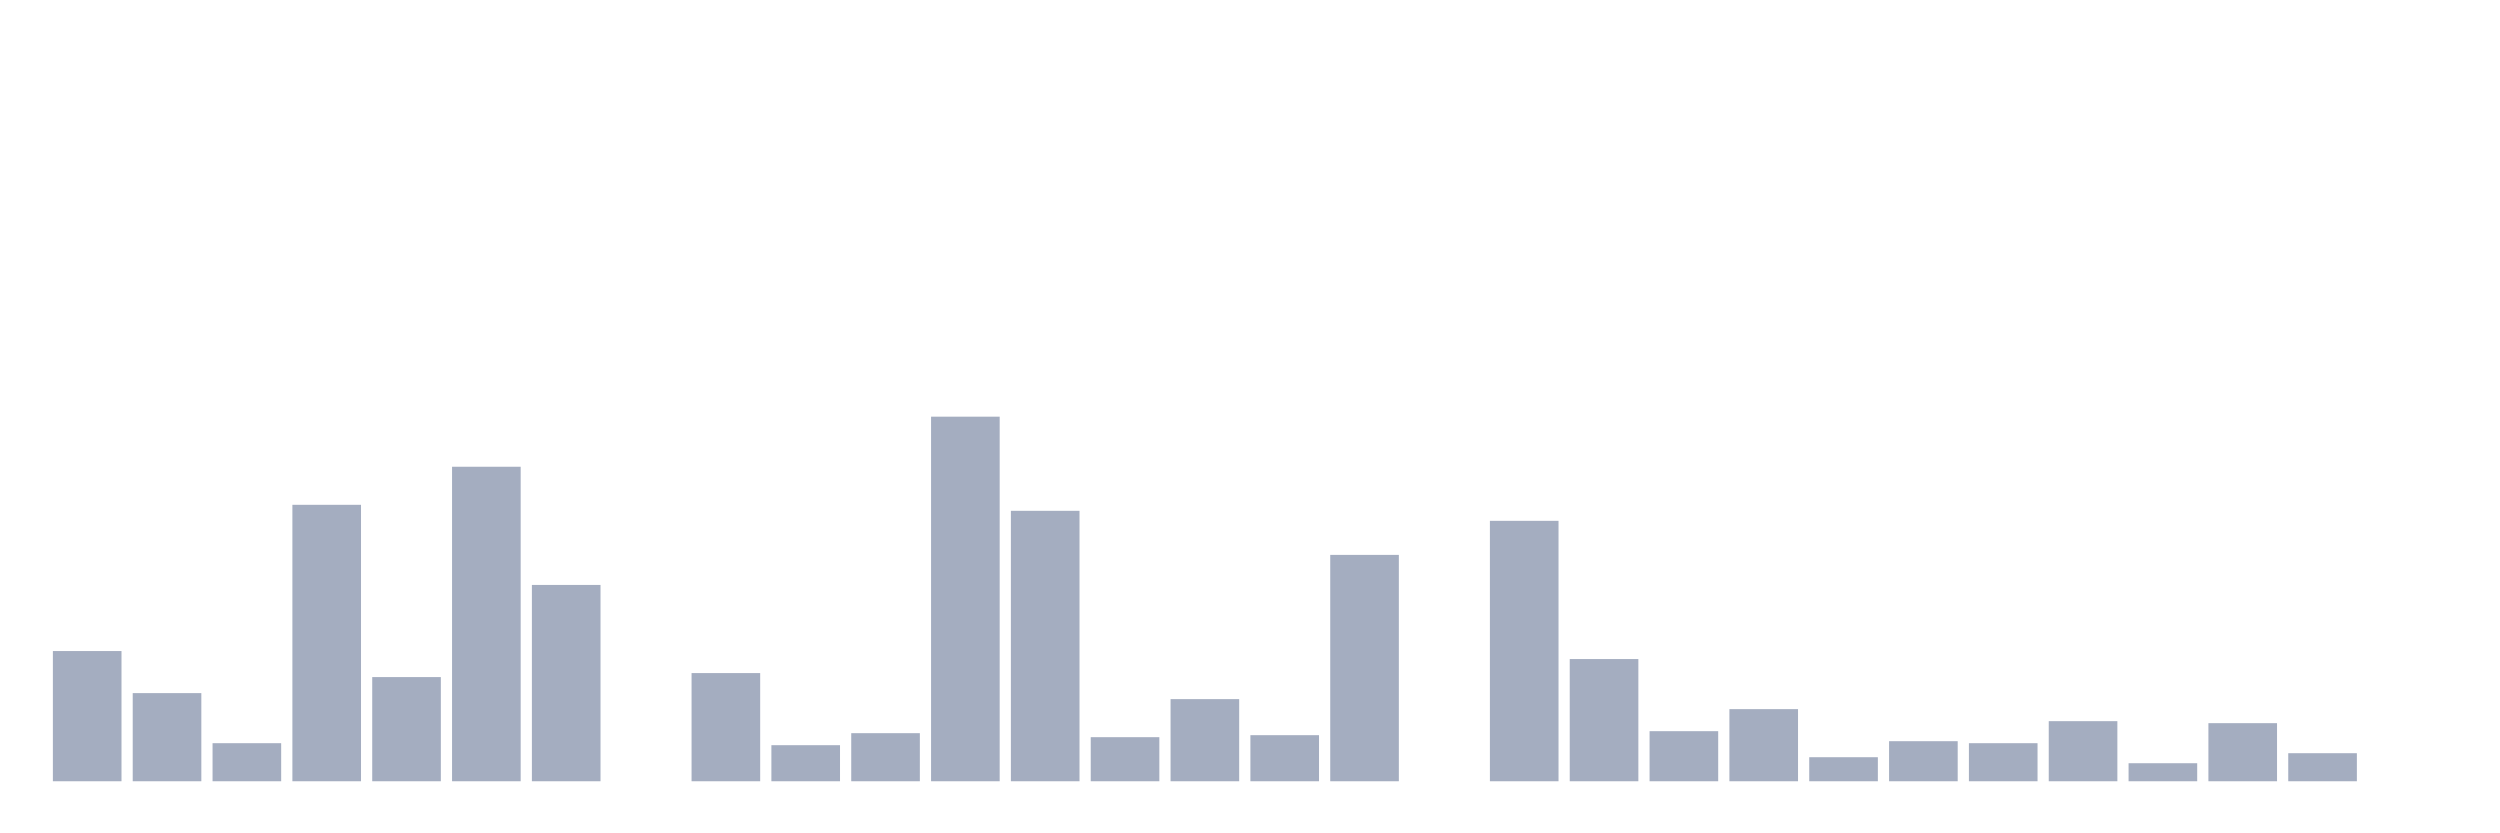<svg xmlns="http://www.w3.org/2000/svg" viewBox="0 0 480 160"><g transform="translate(10,10)"><rect class="bar" x="0.153" width="13.175" y="115" height="25" fill="rgb(164,173,192)"></rect><rect class="bar" x="15.482" width="13.175" y="123.077" height="16.923" fill="rgb(164,173,192)"></rect><rect class="bar" x="30.81" width="13.175" y="132.692" height="7.308" fill="rgb(164,173,192)"></rect><rect class="bar" x="46.138" width="13.175" y="86.923" height="53.077" fill="rgb(164,173,192)"></rect><rect class="bar" x="61.466" width="13.175" y="120" height="20" fill="rgb(164,173,192)"></rect><rect class="bar" x="76.794" width="13.175" y="79.615" height="60.385" fill="rgb(164,173,192)"></rect><rect class="bar" x="92.123" width="13.175" y="102.308" height="37.692" fill="rgb(164,173,192)"></rect><rect class="bar" x="107.451" width="13.175" y="140" height="0" fill="rgb(164,173,192)"></rect><rect class="bar" x="122.779" width="13.175" y="119.231" height="20.769" fill="rgb(164,173,192)"></rect><rect class="bar" x="138.107" width="13.175" y="133.077" height="6.923" fill="rgb(164,173,192)"></rect><rect class="bar" x="153.436" width="13.175" y="130.769" height="9.231" fill="rgb(164,173,192)"></rect><rect class="bar" x="168.764" width="13.175" y="70" height="70" fill="rgb(164,173,192)"></rect><rect class="bar" x="184.092" width="13.175" y="88.077" height="51.923" fill="rgb(164,173,192)"></rect><rect class="bar" x="199.42" width="13.175" y="131.538" height="8.462" fill="rgb(164,173,192)"></rect><rect class="bar" x="214.748" width="13.175" y="124.231" height="15.769" fill="rgb(164,173,192)"></rect><rect class="bar" x="230.077" width="13.175" y="131.154" height="8.846" fill="rgb(164,173,192)"></rect><rect class="bar" x="245.405" width="13.175" y="96.538" height="43.462" fill="rgb(164,173,192)"></rect><rect class="bar" x="260.733" width="13.175" y="140" height="0" fill="rgb(164,173,192)"></rect><rect class="bar" x="276.061" width="13.175" y="90" height="50" fill="rgb(164,173,192)"></rect><rect class="bar" x="291.39" width="13.175" y="116.538" height="23.462" fill="rgb(164,173,192)"></rect><rect class="bar" x="306.718" width="13.175" y="130.385" height="9.615" fill="rgb(164,173,192)"></rect><rect class="bar" x="322.046" width="13.175" y="126.154" height="13.846" fill="rgb(164,173,192)"></rect><rect class="bar" x="337.374" width="13.175" y="135.385" height="4.615" fill="rgb(164,173,192)"></rect><rect class="bar" x="352.702" width="13.175" y="132.308" height="7.692" fill="rgb(164,173,192)"></rect><rect class="bar" x="368.031" width="13.175" y="132.692" height="7.308" fill="rgb(164,173,192)"></rect><rect class="bar" x="383.359" width="13.175" y="128.462" height="11.538" fill="rgb(164,173,192)"></rect><rect class="bar" x="398.687" width="13.175" y="136.538" height="3.462" fill="rgb(164,173,192)"></rect><rect class="bar" x="414.015" width="13.175" y="128.846" height="11.154" fill="rgb(164,173,192)"></rect><rect class="bar" x="429.344" width="13.175" y="134.615" height="5.385" fill="rgb(164,173,192)"></rect><rect class="bar" x="444.672" width="13.175" y="140" height="0" fill="rgb(164,173,192)"></rect></g></svg>